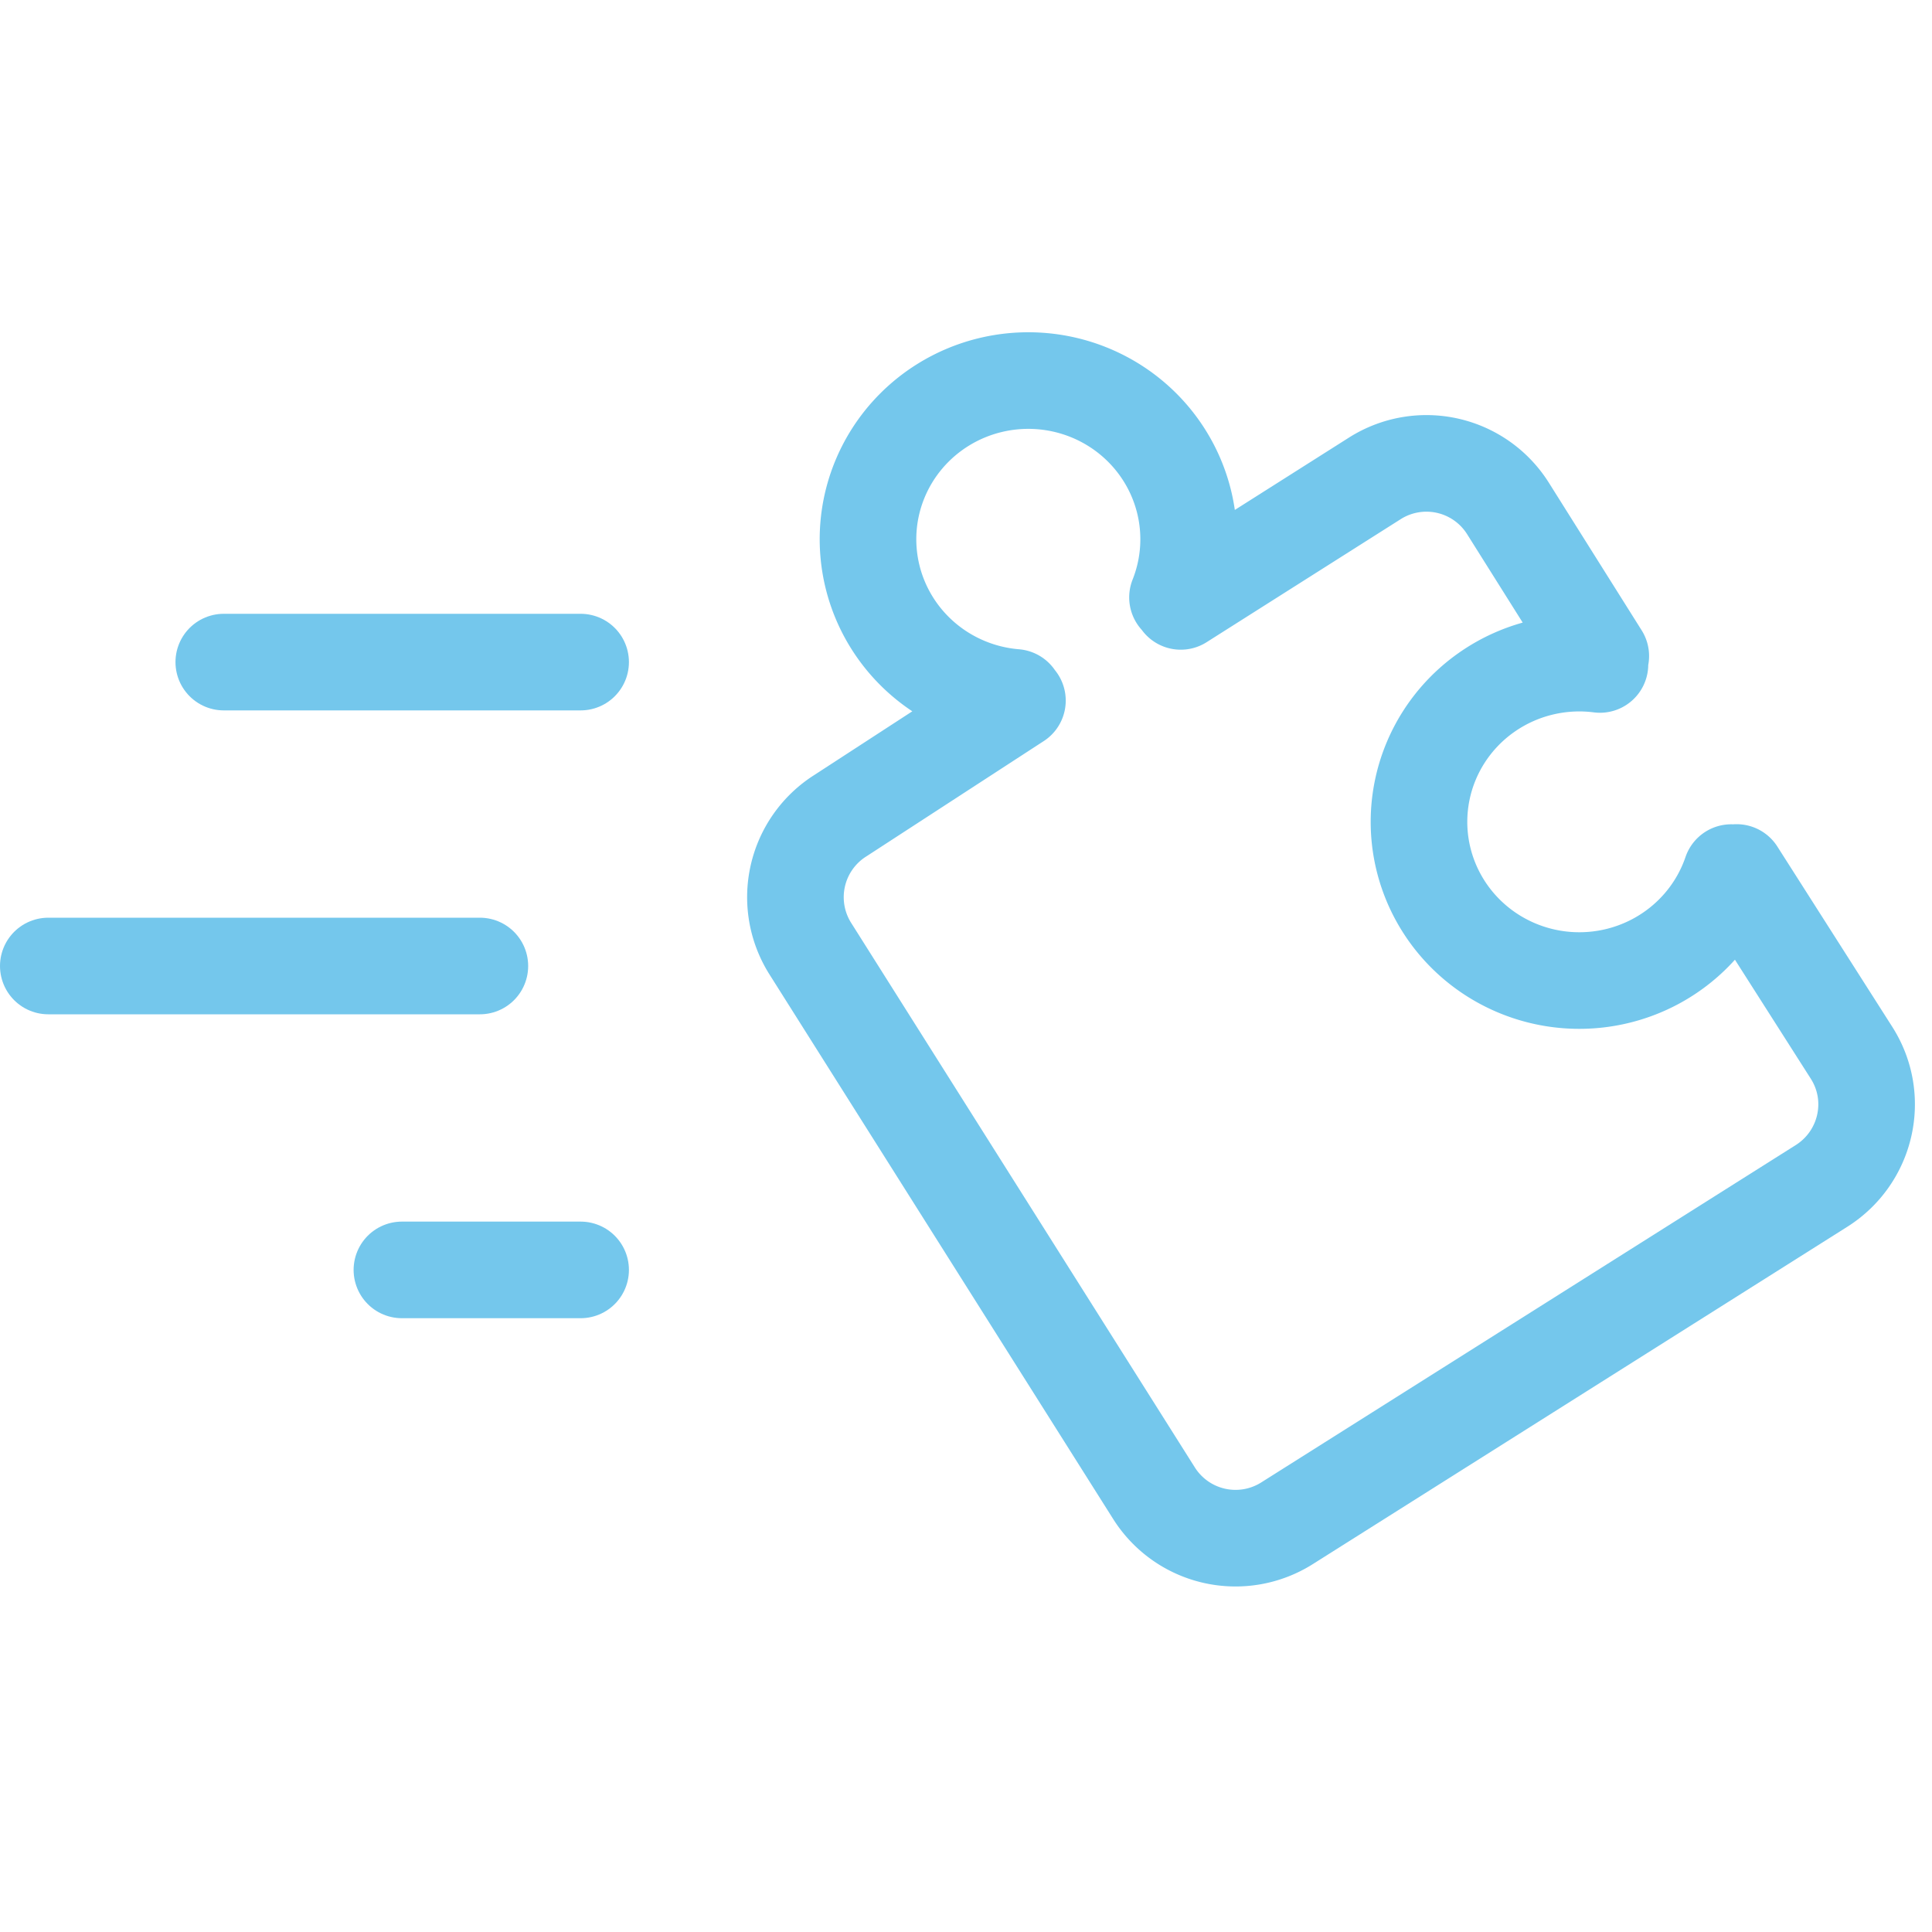 <svg xmlns="http://www.w3.org/2000/svg" width="100" height="100" viewBox="0 0 100 100">
<style>:root {--ctp-rosewater: #f5e0dc;--ctp-flamingo: #f2cdcd;--ctp-pink: #f5c2e7;--ctp-mauve: #cba6f7;--ctp-red: #f38ba8;--ctp-maroon: #eba0ac;--ctp-peach: #fab387;--ctp-yellow: #f9e2af;--ctp-green: #a6e3a1;--ctp-teal: #94e2d5;--ctp-sky: #89dceb;--ctp-sapphire: #74c7ec;--ctp-blue: #89b4fa;--ctp-lavender: #b4befe;--ctp-text: #cdd6f4;--ctp-overlay1: #7f849c;}</style>
    <path fill="none" stroke="#74c7ec" stroke-linecap="round" stroke-linejoin="round" stroke-width="5" d="M24.838 50H2.5m18.303 15.73h9.25m-18.47-31.46h18.47"/>
    <path fill="none" stroke="#74c7ec" stroke-linecap="round" stroke-linejoin="round" stroke-width="5" d="M89.608 45.165a8.298 8.214 0 0 1-9.995 5.312 8.298 8.214 0 0 1-6.01-9.525 8.298 8.214 0 0 1 9.21-6.56m-30.274 1.706a8.298 8.214 0 0 1-7.38-6.259 8.298 8.214 0 0 1 3.684-8.902 8.298 8.214 0 0 1 9.694.664 8.298 8.214 0 0 1 2.41 9.32m.169.207 10.043-6.366a4.986 4.986 0 0 1 6.897 1.56l4.8 7.635m7.031 11.203 5.948 9.331c1.489 2.336.783 5.419-1.56 6.897L66.623 78.84a4.99 4.99 0 0 1-6.897-1.56L41.947 49.11a4.99 4.99 0 0 1 1.56-6.897l9.155-5.951" paint-order="fill markers stroke"/>
</svg>
